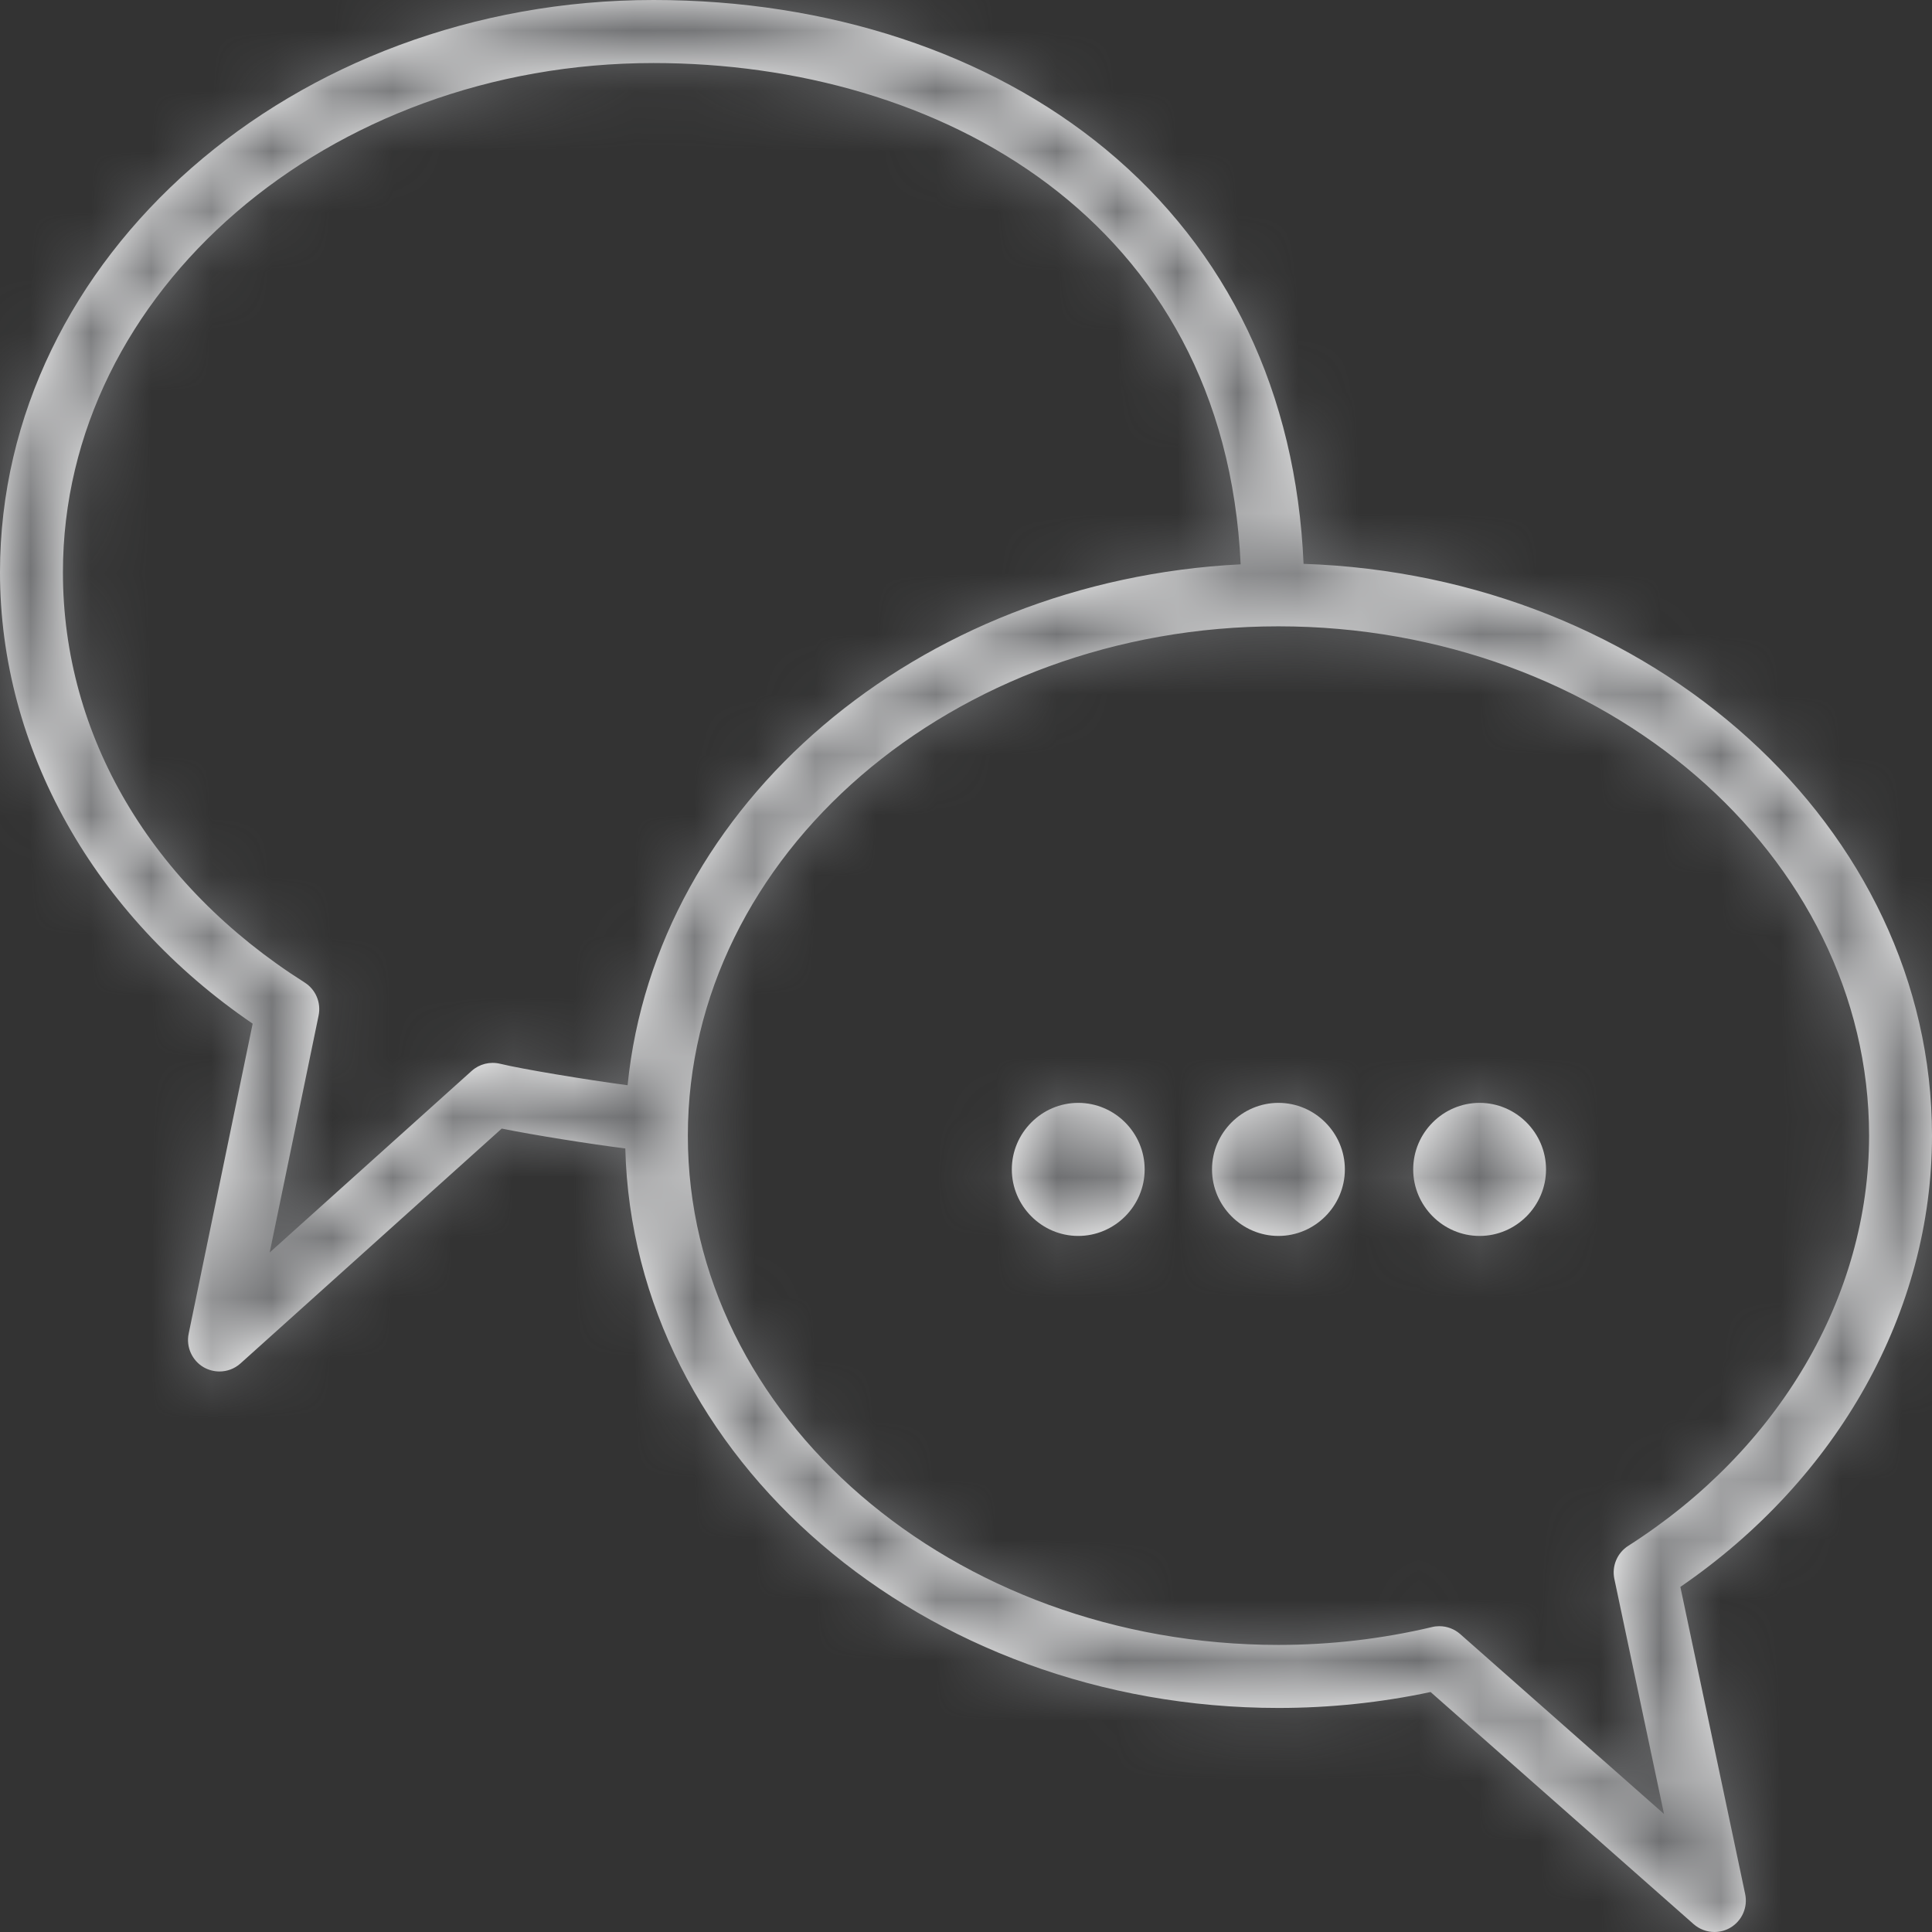<?xml version="1.0" encoding="UTF-8"?>
<svg width="32px" height="32px" viewBox="0 0 32 32" version="1.1" xmlns="http://www.w3.org/2000/svg" xmlns:xlink="http://www.w3.org/1999/xlink">
    <rect x="0" y="0" width="32" height="32" fill="#333333" stroke="none"/>
    <!-- Generator: sketchtool 63.1 (101010) - https://sketch.com -->
    <title>10E1094D-7AF4-4C05-AEE8-5D68FD71EB2D</title>
    <desc>Created with sketchtool.</desc>
    <defs>
        <path d="M25.607,19.369 C25.607,19.974 25.111,20.471 24.507,20.471 C23.902,20.471 23.407,19.974 23.407,19.369 C23.407,18.763 23.902,18.267 24.507,18.267 C25.111,18.267 25.607,18.763 25.607,19.369 M22.275,19.369 C22.275,19.974 21.779,20.471 21.175,20.471 C20.571,20.471 20.075,19.974 20.075,19.369 C20.075,18.763 20.571,18.267 21.175,18.267 C21.779,18.267 22.275,18.763 22.275,19.369 M18.959,19.369 C18.959,19.974 18.464,20.471 17.859,20.471 C17.255,20.471 16.759,19.974 16.759,19.369 C16.759,18.763 17.255,18.267 17.859,18.267 C18.464,18.267 18.959,18.763 18.959,19.369 M26.969,25.604 C26.786,25.721 26.694,25.939 26.739,26.152 L27.561,30.045 L24.185,27.065 C24.089,26.981 23.966,26.935 23.841,26.935 C23.801,26.935 23.76,26.939 23.72,26.949 C22.89,27.146 22.033,27.245 21.175,27.245 C15.781,27.245 11.393,23.461 11.393,18.81 C11.393,14.159 15.781,10.374 21.175,10.374 C26.569,10.374 30.958,14.159 30.958,18.81 C30.958,21.471 29.467,24.011 26.969,25.604 M8.283,17.619 C8.116,17.579 7.94,17.623 7.812,17.738 L4.467,20.745 L5.277,16.82 C5.321,16.607 5.229,16.389 5.045,16.273 C2.501,14.661 1.042,12.185 1.042,9.48 C1.042,4.828 5.431,1.044 10.825,1.044 C15.535,1.044 20.285,3.617 20.549,9.347 C15.187,9.617 10.861,13.317 10.395,17.975 C9.707,17.883 8.653,17.709 8.283,17.619 M32,18.81 C32,13.705 27.368,9.532 21.591,9.339 C21.47,6.515 20.341,4.146 18.307,2.467 C16.379,0.876 13.722,0 10.825,0 C4.856,0 0,4.253 0,9.48 C0,12.395 1.557,15.164 4.185,16.955 L3.125,22.089 C3.079,22.309 3.181,22.535 3.375,22.647 C3.457,22.693 3.546,22.716 3.635,22.716 C3.761,22.716 3.885,22.671 3.983,22.583 L8.31,18.693 C8.857,18.803 9.765,18.947 10.357,19.022 C10.486,24.151 15.287,28.289 21.175,28.289 C22.023,28.289 22.869,28.201 23.695,28.025 L28.051,31.869 C28.149,31.955 28.272,32 28.396,32 C28.486,32 28.577,31.977 28.659,31.929 C28.853,31.815 28.952,31.59 28.905,31.37 L27.832,26.284 C30.449,24.489 32,21.719 32,18.81" id="path-1"></path>
    </defs>
    <g id="Breakpoint-S" stroke="none" stroke-width="1" fill="none" fill-rule="evenodd">
        <g id="06_Home-contracts-S" transform="translate(-16, -977)">
            <g id="06_List_Items/09_Accordions/06.09.06_Left_Icon_Text_Badge/S-Copy-9" transform="translate(0, 957)">
                <g id="icons/products/red/A-car-home/a01-fire" transform="translate(16, 20)">
                    <g id="icons/products/white/G-communication/g01-ask-question">
                        <polygon id="Rectangle-path" fill-opacity="0" fill="#FFFFFF" fill-rule="nonzero" points="-2.06066667e-13 0 32 0 32 32 -2.06066667e-13 32"></polygon>
                        <mask id="mask-2" fill="white">
                            <use xlink:href="#path-1"></use>
                        </mask>
                        <use id="Mask" fill="#FFFFFF" xlink:href="#path-1"></use>
                        <polygon id="Color-Style" fill="#6F7072" mask="url(#mask-2)" points="0 0 32 0 32 32 0 32"></polygon>
                    </g>
                </g>
            </g>
        </g>
    </g>
</svg>